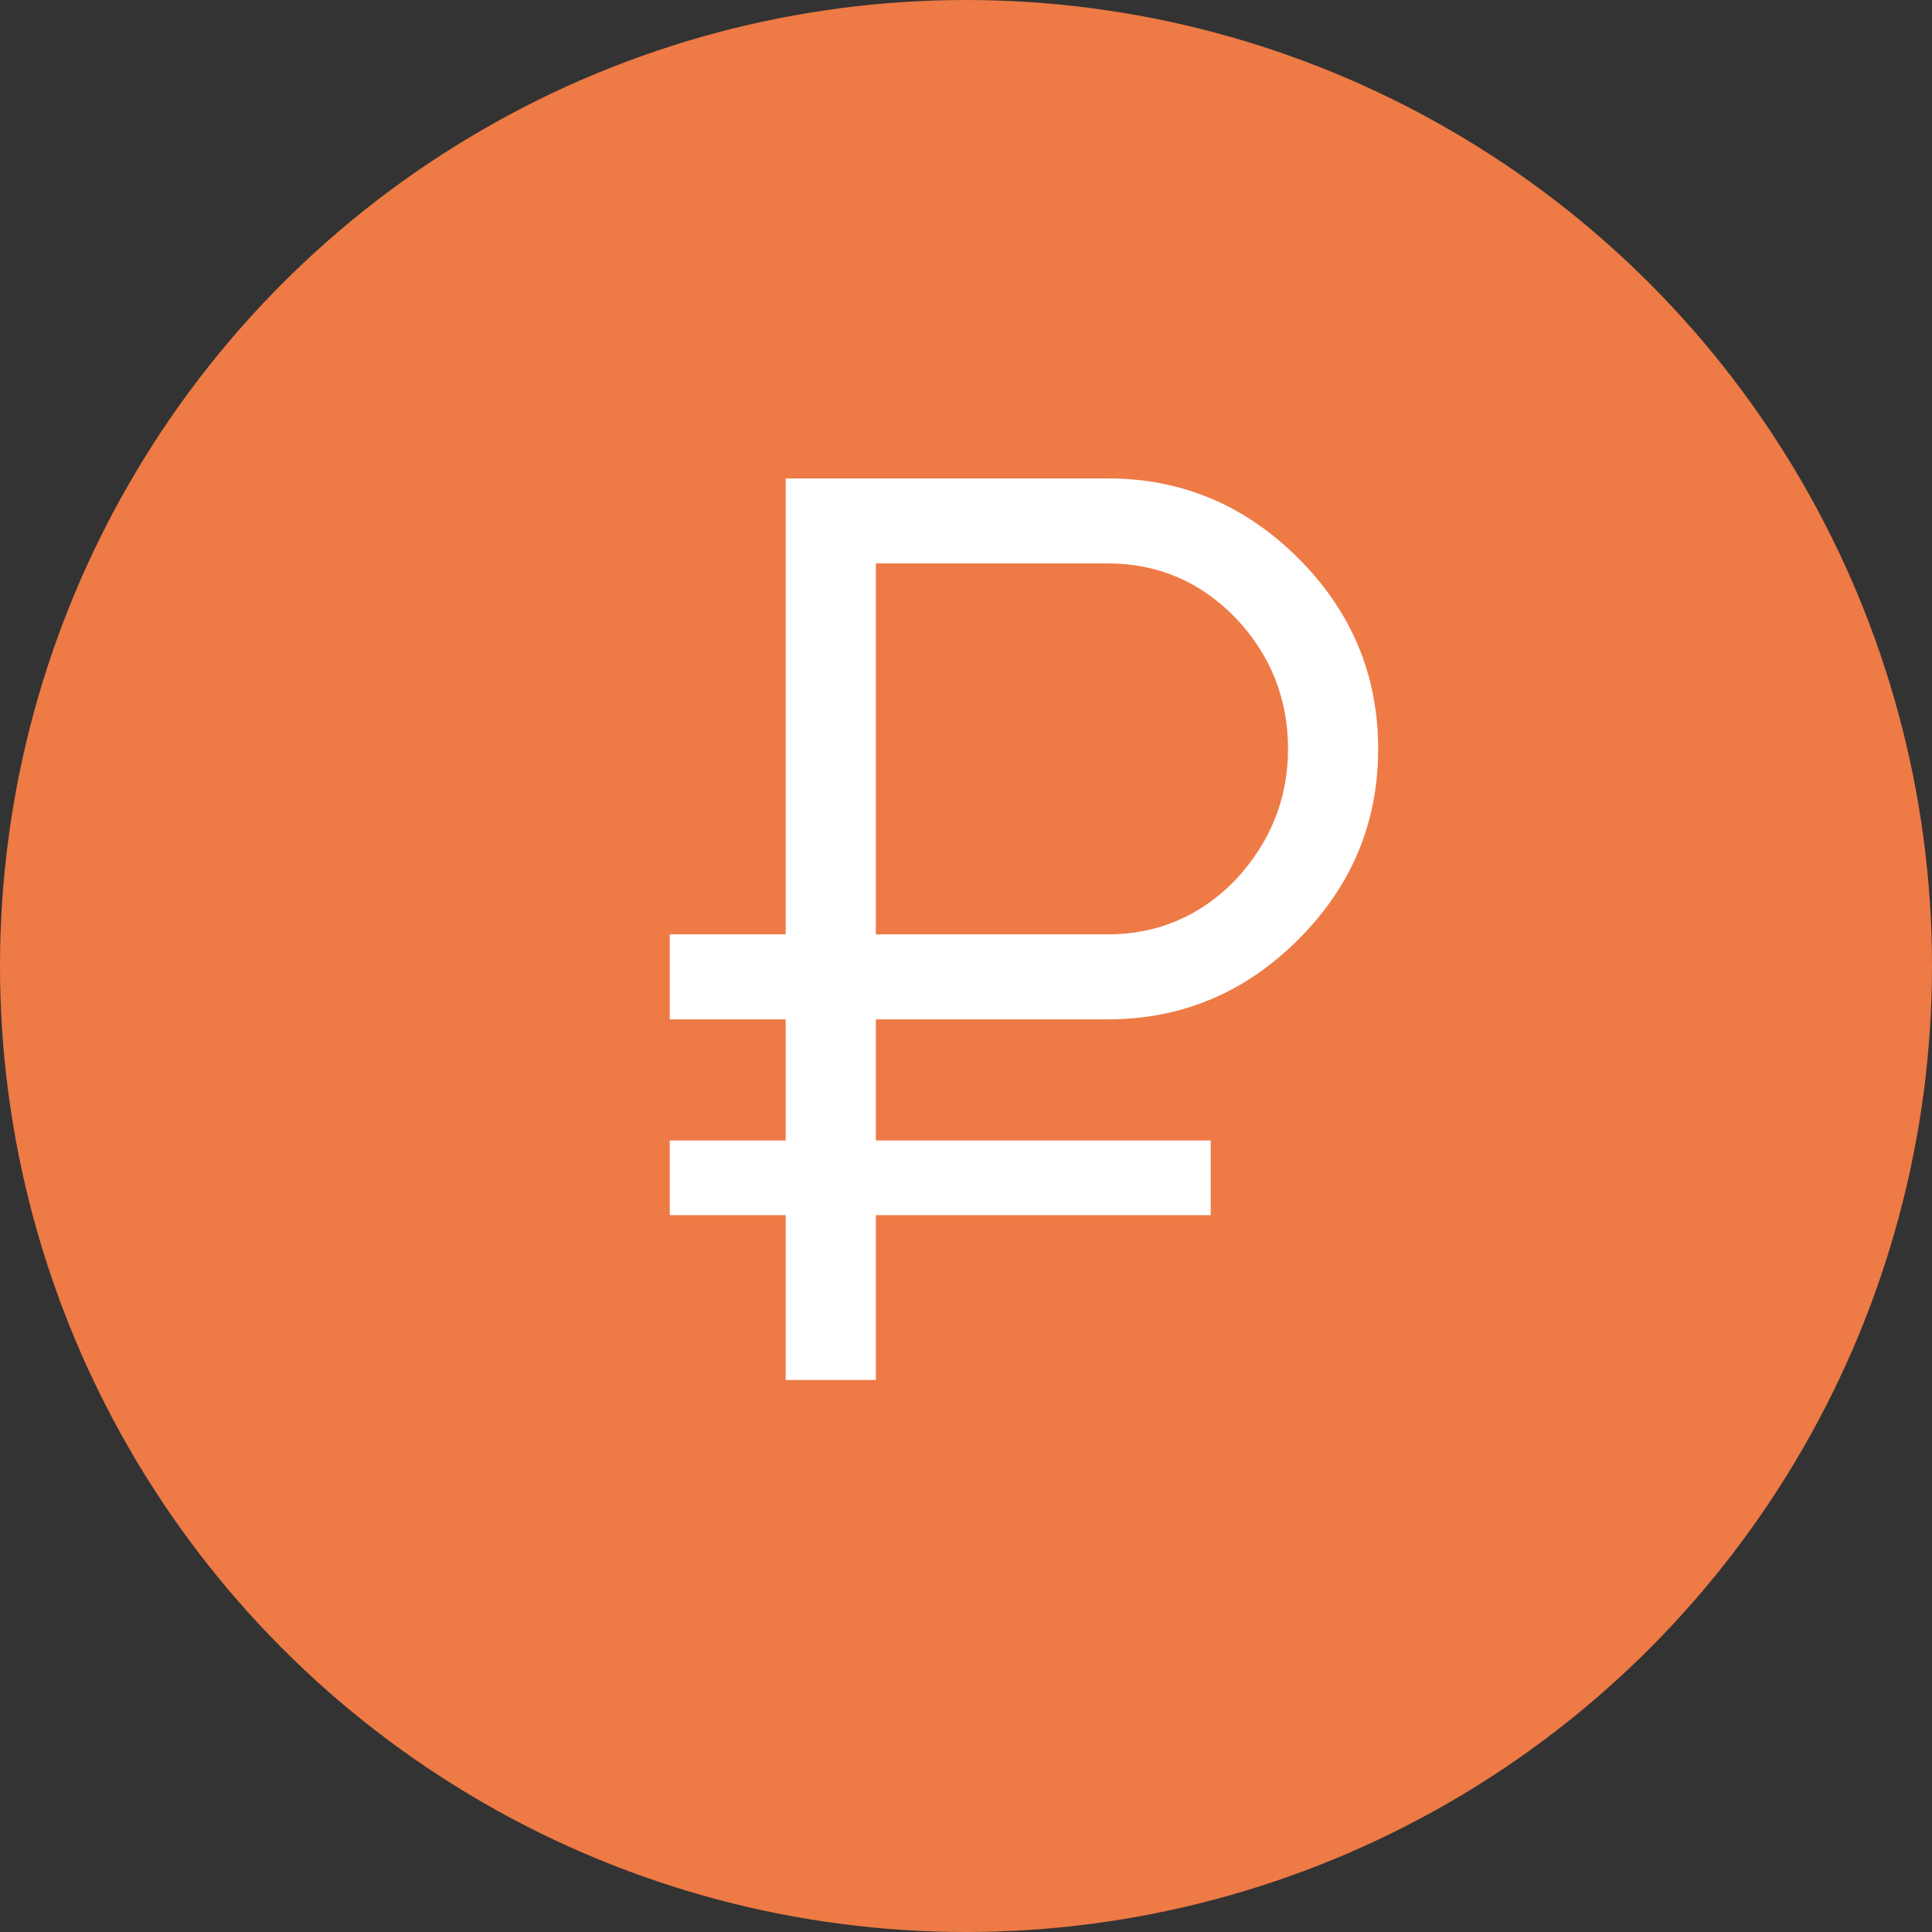 <svg width="21" height="21" viewBox="0 0 21 21" fill="none" xmlns="http://www.w3.org/2000/svg">
<rect x="0" y="0" width="21" height="21" fill="#333333" stroke="none"/>
<g id="Group 50">
<circle id="Ellipse 6" cx="10.5" cy="10.5" r="10.5" fill="#EE7A45"/>
<path id="&#226;&#130;&#189;" d="M12.04 11.08H9.52V12.396H13.16V13.208H9.52V15H8.54V13.208H7.28V12.396H8.54V11.08H7.28V10.156H8.54V5.2H12.04C12.843 5.2 13.533 5.49 14.112 6.068C14.691 6.647 14.98 7.338 14.98 8.14C14.98 8.943 14.691 9.634 14.112 10.212C13.533 10.791 12.843 11.08 12.04 11.08ZM12.04 6.124H9.52V10.156H12.04C12.581 10.156 13.043 9.96 13.426 9.568C13.809 9.158 14 8.682 14 8.14C14 7.59 13.809 7.114 13.426 6.712C13.043 6.32 12.581 6.124 12.04 6.124Z" fill="white"/>
</g>
</svg>
